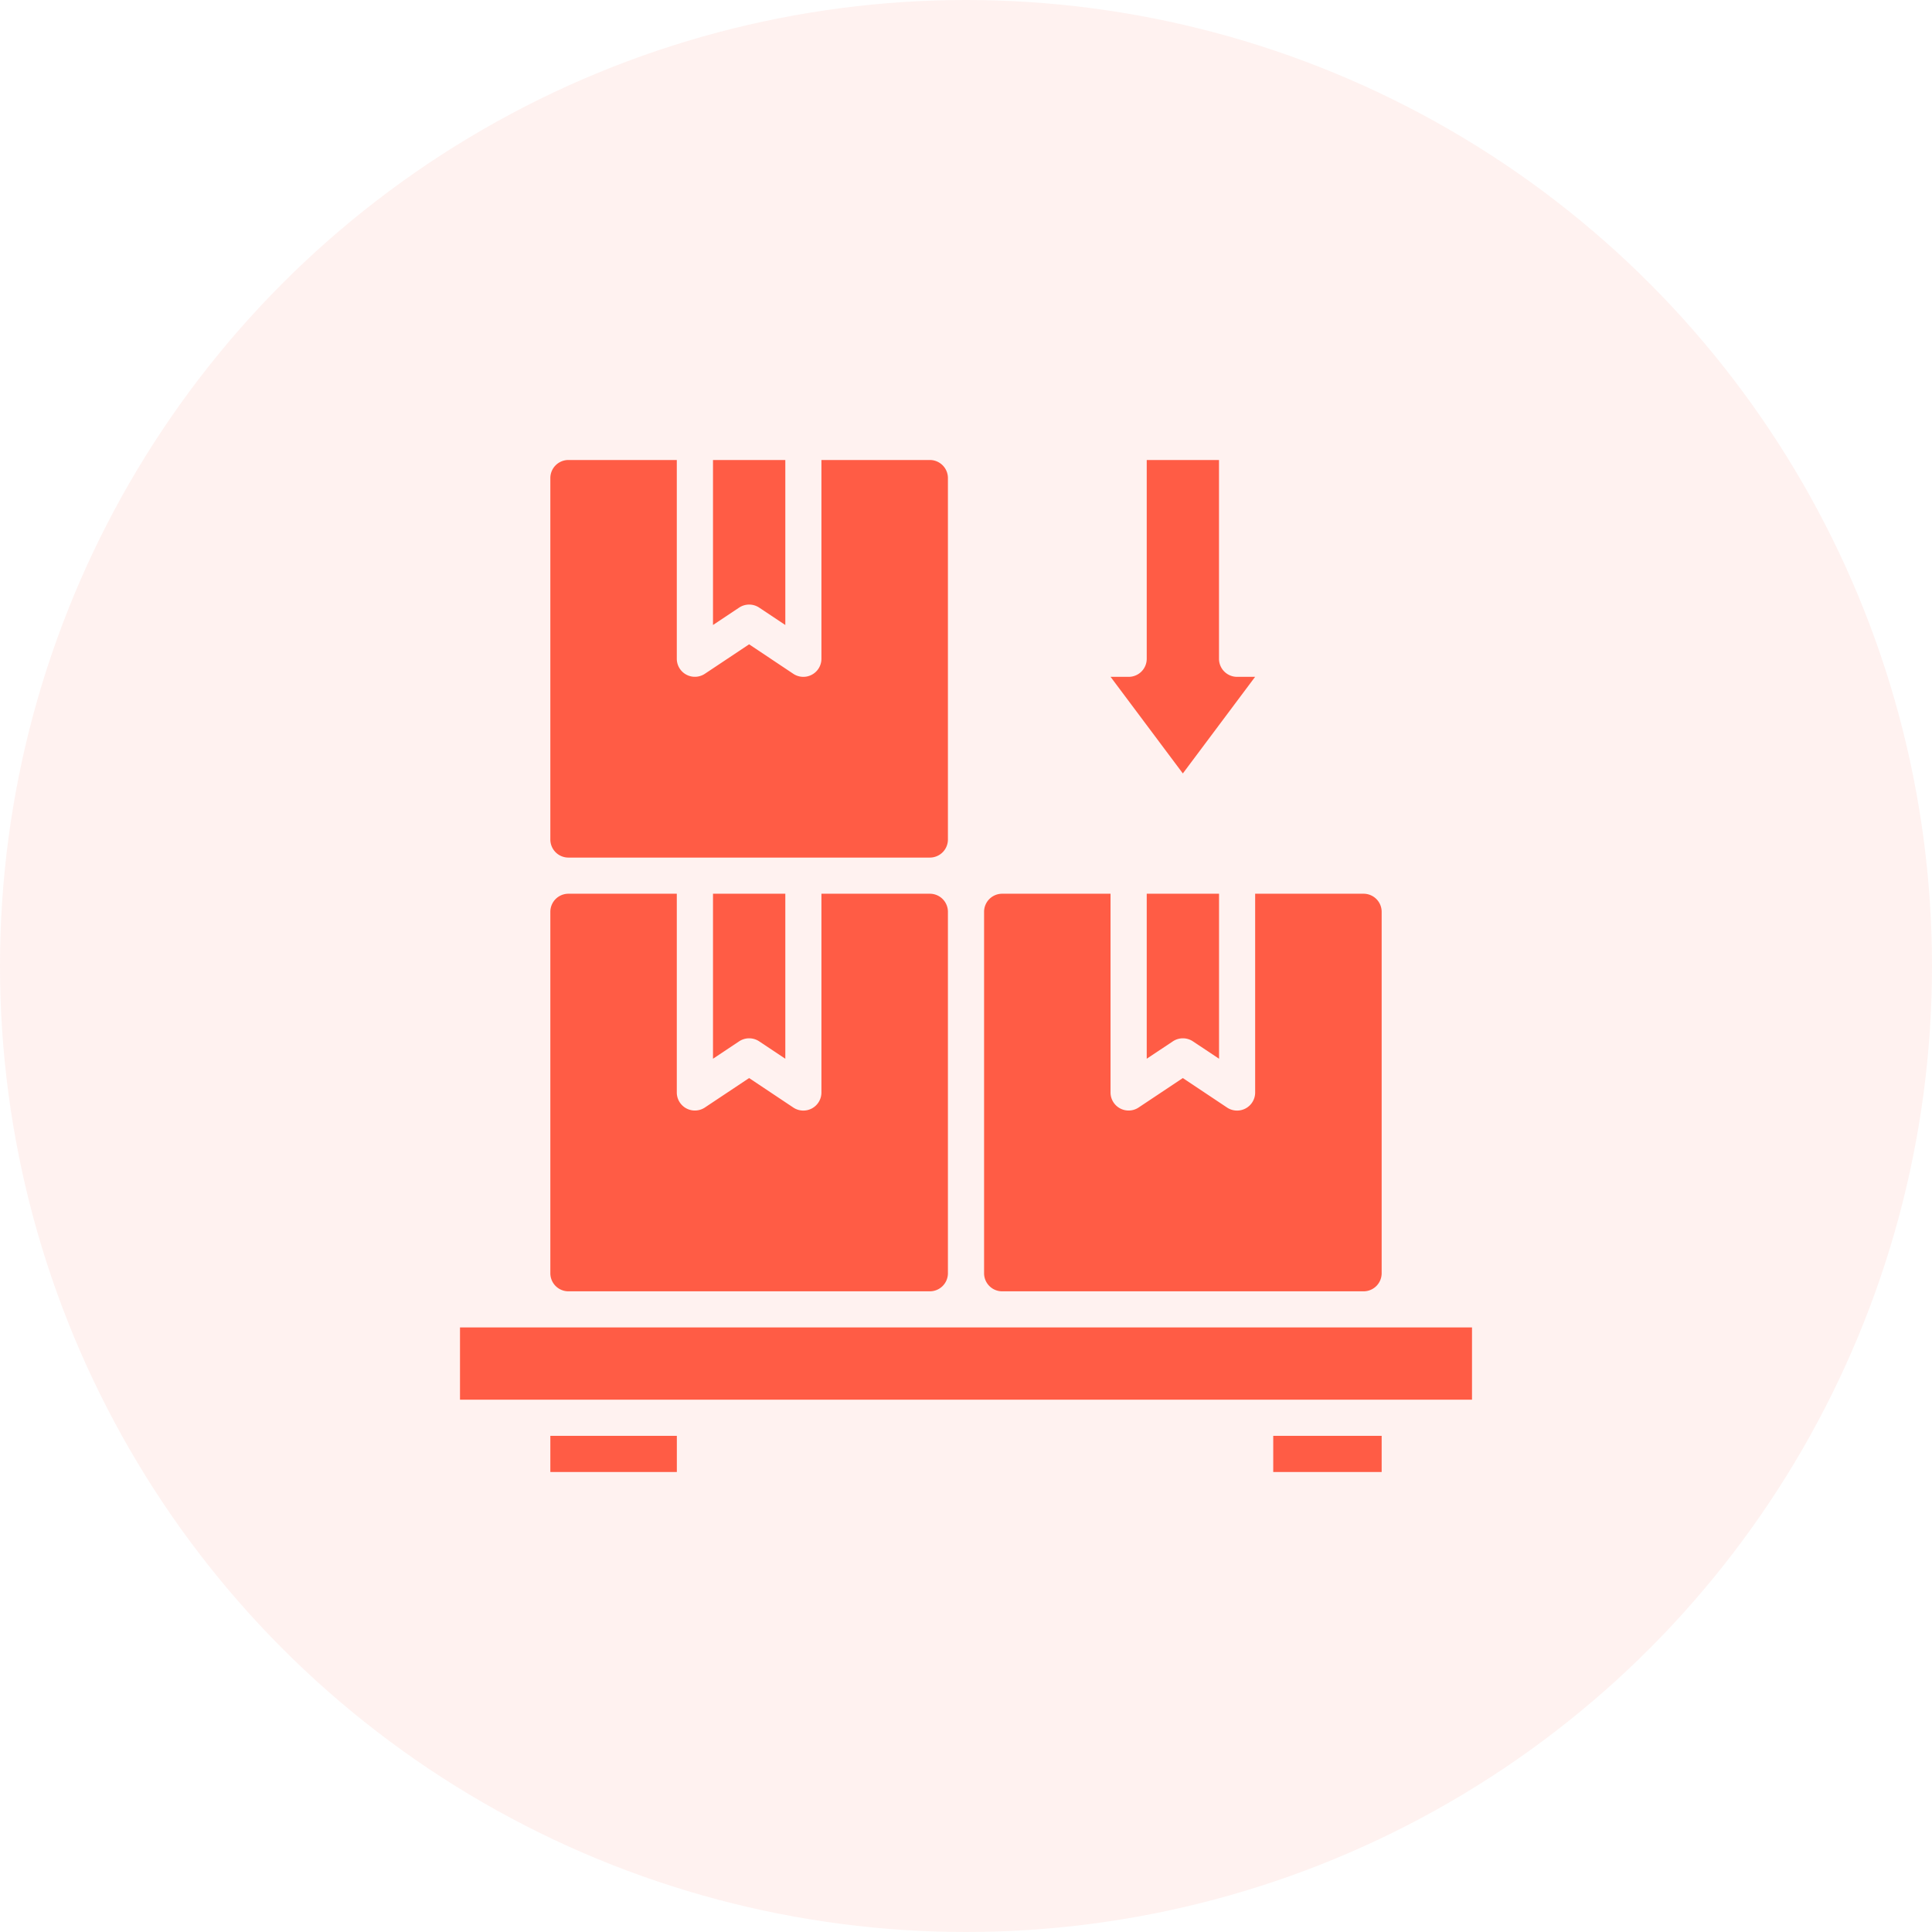 <svg xmlns="http://www.w3.org/2000/svg" width="42" height="42" viewBox="0 0 42 42">
  <g id="Stock_items" data-name="Stock items" transform="translate(-27 -25)">
    <circle id="Ellipse_9" data-name="Ellipse 9" cx="21" cy="21" r="21" transform="translate(27 25)" fill="#ff5c45" opacity="0.08"/>
    <g id="Storage" transform="translate(37 35)">
      <path id="Path_337" data-name="Path 337" d="M18.568,7.209a.393.393,0,0,1,.436,0l.568.378V4H18V7.587Z" transform="translate(-12.5 -4)" fill="#ff5c45"/>
      <path id="Path_338" data-name="Path 338" d="M9,58h2.75v.786H9Z" transform="translate(-7.036 -36.786)" fill="#ff5c45"/>
      <path id="Path_339" data-name="Path 339" d="M49,58h2.357v.786H49Z" transform="translate(-31.321 -36.786)" fill="#ff5c45"/>
      <path id="Path_340" data-name="Path 340" d="M4,52H26v1.571H4Z" transform="translate(-4 -33.143)" fill="#ff5c45"/>
      <path id="Path_341" data-name="Path 341" d="M9.393,4A.393.393,0,0,0,9,4.393V12.25a.393.393,0,0,0,.393.393H17.25a.393.393,0,0,0,.393-.393V4.393A.393.393,0,0,0,17.25,4H14.893V8.321a.393.393,0,0,1-.611.327l-.961-.641-.961.64a.393.393,0,0,1-.611-.326V4Z" transform="translate(-7.036 -4)" fill="#ff5c45"/>
      <path id="Path_342" data-name="Path 342" d="M42.568,31.209a.393.393,0,0,1,.436,0l.568.378V28H42v3.587Z" transform="translate(-27.071 -18.571)" fill="#ff5c45"/>
      <path id="Path_343" data-name="Path 343" d="M33.393,36.643H41.25a.393.393,0,0,0,.393-.393V28.393A.393.393,0,0,0,41.25,28H38.893v4.321a.393.393,0,0,1-.611.327l-.961-.641-.961.64a.393.393,0,0,1-.611-.326V28H33.393a.393.393,0,0,0-.393.393V36.25A.393.393,0,0,0,33.393,36.643Z" transform="translate(-21.607 -18.571)" fill="#ff5c45"/>
      <path id="Path_344" data-name="Path 344" d="M18.568,31.209a.393.393,0,0,1,.436,0l.568.378V28H18v3.587Z" transform="translate(-12.5 -18.571)" fill="#ff5c45"/>
      <path id="Path_345" data-name="Path 345" d="M17.25,36.643a.393.393,0,0,0,.393-.393V28.393A.393.393,0,0,0,17.25,28H14.893v4.321a.393.393,0,0,1-.611.327l-.961-.641-.961.64a.393.393,0,0,1-.611-.326V28H9.393A.393.393,0,0,0,9,28.393V36.25a.393.393,0,0,0,.393.393Z" transform="translate(-7.036 -18.571)" fill="#ff5c45"/>
      <path id="Path_346" data-name="Path 346" d="M40.786,4V8.321a.393.393,0,0,1-.393.393H40l1.571,2.1,1.571-2.1H42.75a.393.393,0,0,1-.393-.393V4Z" transform="translate(-25.857 -4)" fill="#ff5c45"/>
    </g>
  </g>
</svg>
